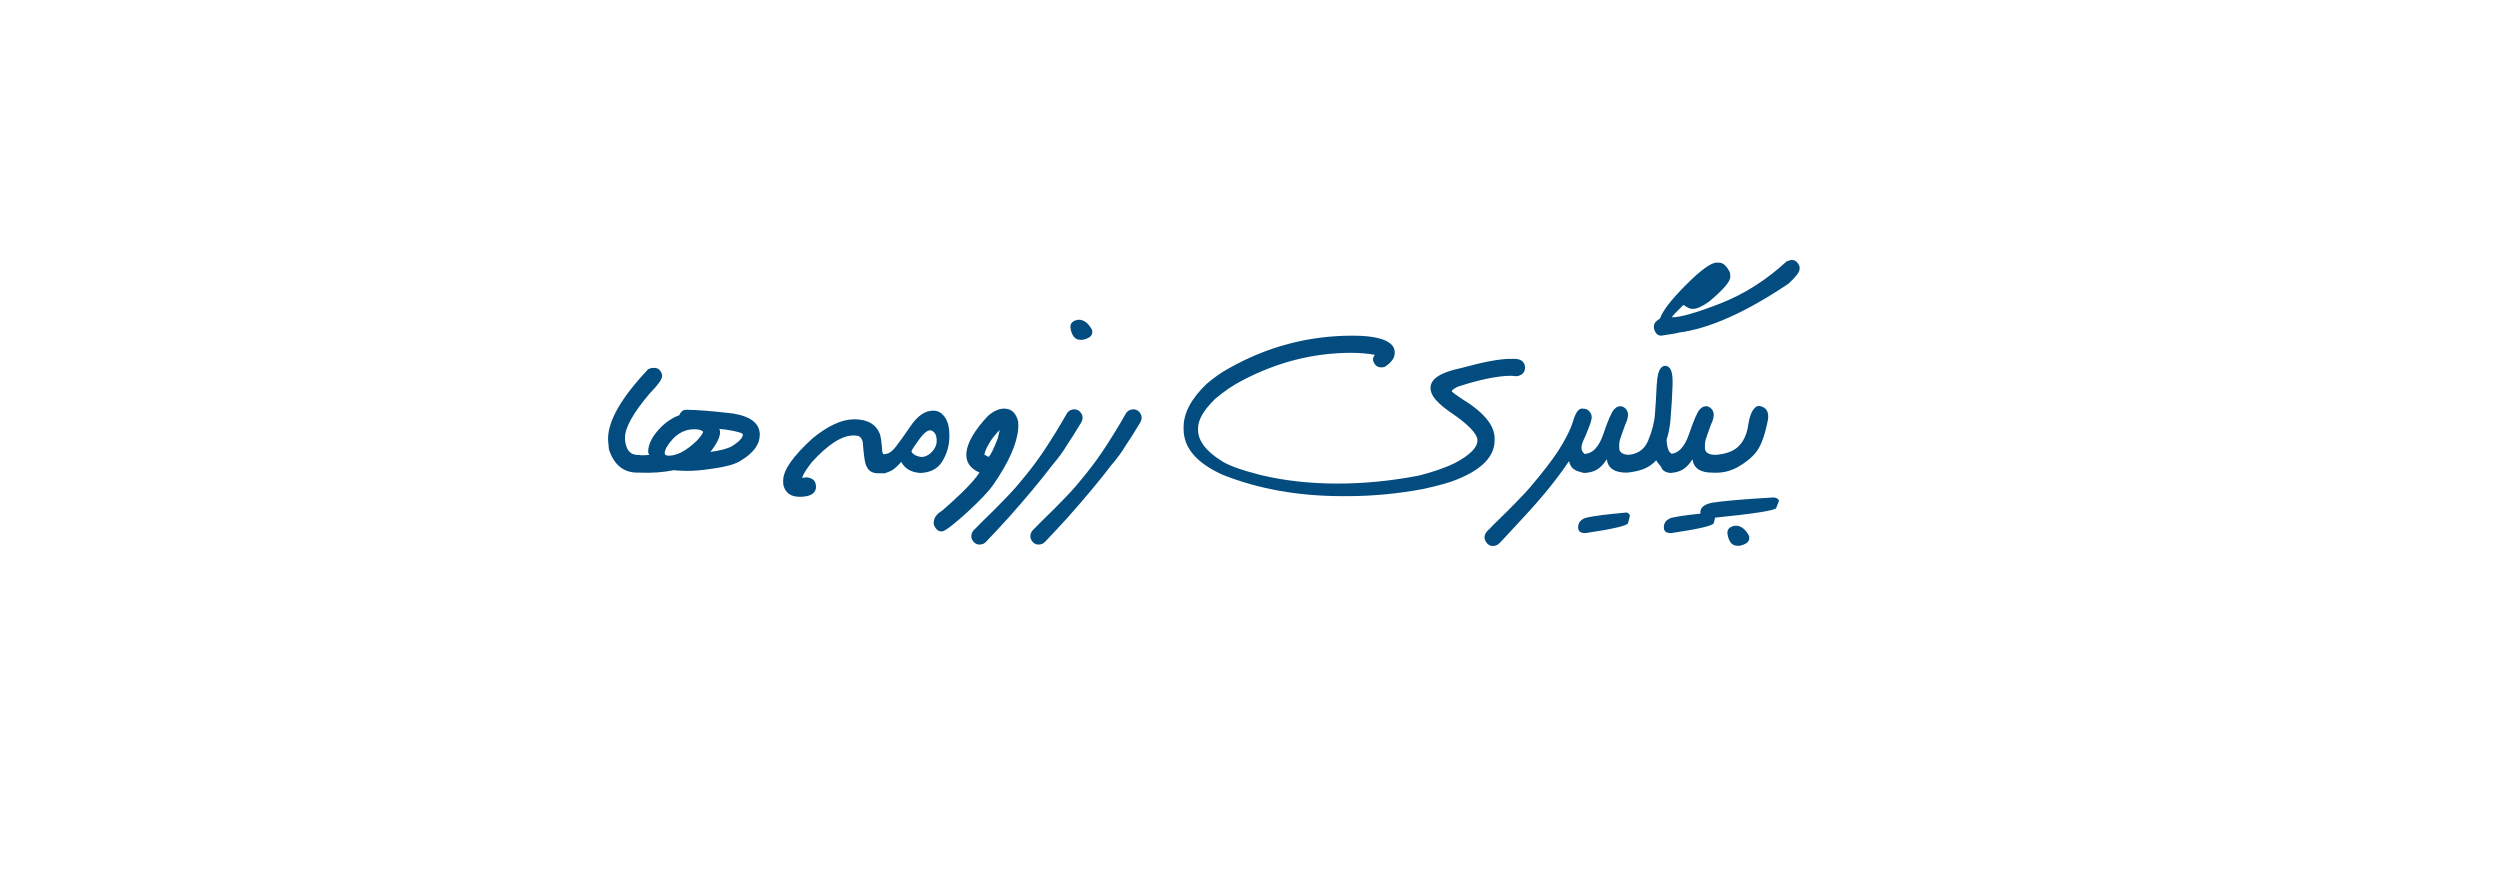 <svg width="201" height="70" viewBox="0 0 201 70" fill="none" xmlns="http://www.w3.org/2000/svg">
<g filter="url(#filter0_ddd_1_321)">
<rect x="14" y="9" width="163" height="42" rx="10" fill="white"/>
<path d="M52.386 23.58H52.623C52.922 23.58 53.124 23.762 53.23 24.125V24.257C53.23 24.497 52.893 24.963 52.219 25.654C50.906 27.207 50.25 28.382 50.25 29.179V29.381C50.338 30.178 50.675 30.576 51.261 30.576C51.759 30.576 52.008 30.778 52.008 31.183V31.385C52.008 31.748 51.759 31.953 51.261 32C50.13 32 49.362 31.376 48.958 30.128L48.888 29.381V29.284C48.888 27.825 49.963 25.959 52.113 23.686L52.386 23.58ZM55.163 26.946C55.983 26.946 57.243 27.046 58.942 27.245C60.372 27.485 61.087 28.054 61.087 28.95C61.087 29.724 60.586 30.412 59.584 31.016C59.168 31.32 58.304 31.555 56.991 31.719C56.411 31.812 55.802 31.859 55.163 31.859C54.524 31.842 54.205 31.821 54.205 31.798C53.344 31.974 52.415 32.041 51.419 32C50.991 31.918 50.757 31.689 50.716 31.314C50.669 30.934 50.898 30.699 51.401 30.611C51.765 30.605 52.031 30.594 52.201 30.576C52.143 30.488 52.113 30.4 52.113 30.312C52.113 29.674 52.488 28.985 53.238 28.247C53.695 27.831 54.152 27.544 54.609 27.386C54.738 27.093 54.923 26.946 55.163 26.946ZM57.835 28.511C57.876 28.575 57.897 28.648 57.897 28.73C57.897 29.141 57.636 29.674 57.114 30.33C57.765 30.254 58.307 30.122 58.74 29.935C59.397 29.548 59.725 29.214 59.725 28.933C59.725 28.815 59.282 28.686 58.398 28.546L57.835 28.484V28.511ZM53.44 30.436C53.44 30.57 53.549 30.638 53.766 30.638C54.445 30.638 55.207 30.227 56.051 29.407C56.373 29.044 56.534 28.81 56.534 28.704C56.394 28.575 56.153 28.511 55.813 28.511C54.923 28.511 54.185 28.991 53.599 29.952C53.493 30.151 53.44 30.312 53.44 30.436ZM68.681 27.711C69.724 27.711 70.406 28.092 70.728 28.854C70.816 29.082 70.884 29.56 70.931 30.286C70.966 30.48 71.054 30.576 71.194 30.576C71.575 30.734 71.766 30.948 71.766 31.218V31.35C71.766 31.713 71.552 31.947 71.124 32.053H70.623C70.148 32.053 69.838 31.877 69.691 31.525C69.557 31.361 69.448 30.699 69.366 29.539C69.278 29.199 69.108 29.029 68.856 29.029L68.725 29.012H68.61C67.69 29.012 66.58 29.724 65.279 31.148C64.828 31.722 64.564 32.147 64.488 32.422H64.515L64.822 32.378H64.884C65.358 32.448 65.596 32.677 65.596 33.063L65.613 33.09V33.107C65.613 33.664 65.174 33.942 64.295 33.942C63.598 33.942 63.164 33.644 62.994 33.046L62.968 32.817V32.624C62.968 31.804 63.753 30.679 65.323 29.249C66.571 28.224 67.69 27.711 68.681 27.711ZM75.009 27.017H75.053C75.428 27.017 75.738 27.201 75.984 27.57C76.236 27.939 76.351 28.476 76.327 29.179C76.31 29.876 76.116 30.52 75.747 31.112C75.378 31.704 74.783 32.009 73.963 32.026C73.236 31.968 72.735 31.669 72.46 31.13C71.921 31.774 71.426 32.062 70.975 31.991C70.606 31.892 70.415 31.684 70.403 31.367C70.386 31.045 70.471 30.825 70.658 30.708C70.846 30.585 71.048 30.512 71.265 30.488C71.487 30.459 71.731 30.28 71.994 29.952C72.258 29.624 72.668 29.053 73.225 28.238C73.781 27.424 74.376 27.017 75.009 27.017ZM73.884 30.708C74.218 30.796 74.543 30.69 74.859 30.392C75.182 30.087 75.331 29.744 75.308 29.363C75.29 28.977 75.158 28.73 74.912 28.625C74.666 28.52 74.347 28.73 73.954 29.258C73.561 29.785 73.336 30.128 73.277 30.286C73.348 30.48 73.55 30.62 73.884 30.708ZM80.853 26.858C81.363 26.905 81.697 27.245 81.856 27.878C81.879 28.101 81.882 28.303 81.864 28.484C81.759 29.697 81.094 31.189 79.869 32.958C79.477 33.52 78.773 34.265 77.76 35.19C76.723 36.134 76.058 36.647 75.765 36.728L75.633 36.72C75.416 36.702 75.243 36.55 75.114 36.263C75.073 36.187 75.059 36.09 75.07 35.973L75.079 35.938C75.108 35.603 75.331 35.31 75.747 35.059C76.192 34.678 76.676 34.238 77.197 33.74C77.936 33.037 78.454 32.454 78.753 31.991C77.985 31.663 77.634 31.133 77.698 30.4C77.774 29.58 78.355 28.59 79.439 27.43C79.936 27.008 80.408 26.817 80.853 26.858ZM79.14 30.55L79.474 30.734C79.626 30.629 79.872 30.143 80.212 29.275L80.379 28.572C79.846 29.094 79.456 29.668 79.21 30.295L79.14 30.55ZM86.373 26.911C86.631 26.911 86.833 27.043 86.98 27.307C87.02 27.389 87.041 27.48 87.041 27.579V27.605C87.041 27.758 86.953 27.96 86.777 28.212C86.455 28.757 86.106 29.308 85.731 29.864C85.491 30.286 85.107 30.808 84.58 31.429C83.637 32.665 82.477 34.057 81.1 35.603C80.49 36.272 79.948 36.855 79.474 37.352C79.251 37.605 79.102 37.73 79.025 37.73C78.955 37.766 78.864 37.783 78.753 37.783C78.483 37.783 78.278 37.637 78.138 37.344C78.108 37.268 78.094 37.197 78.094 37.133V37.08C78.094 36.869 78.223 36.655 78.481 36.438C78.481 36.421 78.976 35.929 79.966 34.962C81.009 33.913 81.665 33.213 81.935 32.861C82.702 31.959 83.353 31.109 83.886 30.312C84.565 29.293 85.207 28.25 85.811 27.184C85.957 27.002 86.144 26.911 86.373 26.911ZM86.725 19.704C87.152 19.704 87.516 19.985 87.814 20.548V20.724C87.814 21.011 87.557 21.21 87.041 21.321H86.865C86.42 21.321 86.15 20.981 86.057 20.302C86.057 19.962 86.279 19.763 86.725 19.704ZM91.119 26.911C91.377 26.911 91.579 27.043 91.726 27.307C91.767 27.389 91.787 27.48 91.787 27.579V27.605C91.787 27.758 91.699 27.96 91.523 28.212C91.201 28.757 90.853 29.308 90.478 29.864C90.237 30.286 89.853 30.808 89.326 31.429C88.383 32.665 87.223 34.057 85.846 35.603C85.236 36.272 84.694 36.855 84.22 37.352C83.997 37.605 83.848 37.73 83.772 37.73C83.701 37.766 83.61 37.783 83.499 37.783C83.23 37.783 83.024 37.637 82.884 37.344C82.855 37.268 82.84 37.197 82.84 37.133V37.08C82.84 36.869 82.969 36.655 83.227 36.438C83.227 36.421 83.722 35.929 84.712 34.962C85.755 33.913 86.411 33.213 86.681 32.861C87.448 31.959 88.099 31.109 88.632 30.312C89.311 29.293 89.953 28.25 90.557 27.184C90.703 27.002 90.891 26.911 91.119 26.911ZM108.741 20.987C110.505 20.987 111.589 21.274 111.993 21.849C112.087 21.995 112.134 22.148 112.134 22.306V22.394C112.134 22.792 111.858 23.164 111.308 23.51L111.105 23.536H111.035C110.725 23.536 110.511 23.349 110.394 22.974V22.807C110.394 22.76 110.438 22.675 110.525 22.552V22.525C109.934 22.42 109.307 22.367 108.645 22.367C105.615 22.367 102.691 23.108 99.873 24.591C99.164 24.954 98.443 25.443 97.711 26.059C96.785 26.955 96.322 27.749 96.322 28.44V28.546C96.322 29.436 96.958 30.277 98.23 31.068C98.769 31.42 99.788 31.789 101.288 32.176C103.228 32.645 105.299 32.879 107.502 32.879C109.699 32.879 111.905 32.662 114.12 32.228C115.292 31.924 116.244 31.59 116.977 31.227C118.184 30.588 118.787 29.981 118.787 29.407C118.787 28.88 118.052 28.118 116.581 27.122C116.124 26.811 115.734 26.477 115.412 26.12C115.148 25.81 115.017 25.502 115.017 25.197V25.171C115.017 24.456 115.84 23.929 117.486 23.589C119.268 23.097 120.583 22.851 121.433 22.851H121.749C122.212 22.851 122.493 23.023 122.593 23.369L122.61 23.536V23.554C122.61 23.905 122.423 24.131 122.048 24.23L121.951 24.248L121.503 24.213C120.431 24.213 118.995 24.506 117.196 25.092C116.88 25.256 116.722 25.376 116.722 25.452C116.757 25.528 117.009 25.722 117.478 26.032C119.271 27.116 120.167 28.186 120.167 29.24V29.398C120.167 30.676 119.177 31.719 117.196 32.527C116.646 32.768 115.731 33.028 114.454 33.31C112.397 33.696 110.355 33.89 108.328 33.89H107.924C104.396 33.89 101.191 33.318 98.309 32.176C96.211 31.232 95.162 30.008 95.162 28.502V28.335C95.162 27.198 95.783 26.038 97.025 24.855C97.635 24.339 98.194 23.943 98.704 23.668C101.833 21.881 105.179 20.987 108.741 20.987ZM127.295 26.858C127.559 26.858 127.764 26.99 127.91 27.254C127.951 27.342 127.972 27.436 127.972 27.535V27.561C127.972 27.714 127.893 27.992 127.734 28.396C127.576 28.801 127.424 29.161 127.277 29.477C127.137 29.794 127.113 30.052 127.207 30.251C127.301 30.45 127.468 30.588 127.708 30.664C127.954 30.734 128.089 30.951 128.112 31.314C128.112 31.602 127.966 31.812 127.673 31.947C127.591 31.971 127.518 31.982 127.453 31.982H127.365C126.656 31.936 126.252 31.631 126.152 31.068C125.197 32.498 123.952 34.033 122.417 35.674C121.796 36.353 121.245 36.948 120.765 37.458C120.536 37.71 120.384 37.836 120.308 37.836C120.237 37.877 120.146 37.898 120.035 37.898C119.76 37.898 119.552 37.748 119.411 37.449C119.376 37.367 119.358 37.294 119.358 37.23V37.177C119.358 36.966 119.49 36.749 119.754 36.526C119.754 36.509 120.258 36.008 121.266 35.023C122.326 33.957 122.991 33.245 123.261 32.888C124.04 31.974 124.702 31.112 125.247 30.304C125.874 29.331 126.29 28.496 126.495 27.799C126.706 27.096 126.973 26.782 127.295 26.858ZM130.248 29.337C130.195 29.507 130.175 29.741 130.187 30.04C130.198 30.333 130.406 30.506 130.811 30.559C131.18 30.529 131.414 30.743 131.514 31.2V31.358C131.42 31.786 131.177 32 130.784 32C129.817 32.006 129.284 31.648 129.185 30.928C128.927 31.326 128.66 31.605 128.385 31.763C128.109 31.921 127.77 32.009 127.365 32.026C126.844 31.944 126.601 31.686 126.636 31.253C126.665 30.819 126.899 30.567 127.339 30.497C128.03 30.497 128.558 29.952 128.921 28.862C129.29 27.773 129.577 27.119 129.782 26.902C129.987 26.686 130.216 26.615 130.468 26.691C130.954 26.938 131.024 27.412 130.679 28.115C130.444 28.754 130.301 29.161 130.248 29.337ZM130.749 35.208C130.884 35.208 130.983 35.29 131.048 35.454L130.898 36.052C130.863 36.257 129.727 36.526 127.488 36.86H127.436C127.066 36.86 126.882 36.708 126.882 36.403C126.882 36.023 127.09 35.765 127.506 35.63C128.086 35.489 129.167 35.349 130.749 35.208ZM144.012 14.896C144.34 14.896 144.565 15.081 144.688 15.45V15.635C144.688 15.863 144.393 16.253 143.801 16.804C140.367 19.112 137.423 20.425 134.968 20.741C134.88 20.782 134.411 20.864 133.562 20.987C133.257 20.987 133.061 20.782 132.973 20.372V20.223C132.973 20.006 133.137 19.801 133.465 19.607C133.682 18.986 134.358 18.105 135.495 16.962C136.72 15.731 137.561 15.116 138.018 15.116H138.202C138.536 15.116 138.832 15.383 139.09 15.916L139.116 16.162V16.259C139.116 16.64 138.545 17.305 137.402 18.254C136.857 18.641 136.427 18.834 136.11 18.834H136.049C135.879 18.834 135.653 18.731 135.372 18.526H135.337C134.769 19.077 134.461 19.405 134.414 19.511H134.449C135.123 19.511 136.415 19.139 138.325 18.395C140.235 17.645 142.008 16.52 143.643 15.02L144.012 14.896ZM133.975 28.827C133.951 28.997 133.969 29.299 134.027 29.732C134.086 30.16 134.229 30.418 134.458 30.506C134.692 30.594 134.851 30.714 134.933 30.866C135.015 31.019 135.041 31.2 135.012 31.411C134.982 31.622 134.88 31.786 134.704 31.903C134.528 32.02 134.297 32.012 134.01 31.877C133.729 31.742 133.45 31.464 133.175 31.042C132.905 30.614 132.82 30.075 132.92 29.425C133.02 28.769 133.225 28.461 133.535 28.502C133.852 28.543 133.998 28.651 133.975 28.827ZM133.192 25.057C133.233 24.26 133.354 23.765 133.553 23.571C133.758 23.372 133.969 23.36 134.186 23.536C134.402 23.706 134.499 24.178 134.476 24.951C134.452 25.725 134.396 26.65 134.309 27.729C134.221 28.801 133.928 29.765 133.43 30.62C132.938 31.47 132.026 31.93 130.696 32C130.198 31.953 129.949 31.748 129.949 31.385V31.183C129.949 30.778 130.198 30.576 130.696 30.576C131.587 30.576 132.19 30.195 132.507 29.434C132.829 28.666 133.014 27.942 133.061 27.263C133.113 26.583 133.157 25.848 133.192 25.057ZM137.139 29.337C137.086 29.507 137.065 29.741 137.077 30.04C137.089 30.333 137.297 30.506 137.701 30.559C138.07 30.529 138.305 30.743 138.404 31.2V31.358C138.311 31.786 138.067 32 137.675 32C136.708 32.006 136.175 31.648 136.075 30.928C135.817 31.326 135.551 31.605 135.275 31.763C135 31.921 134.66 32.009 134.256 32.026C133.734 31.944 133.491 31.686 133.526 31.253C133.556 30.819 133.79 30.567 134.229 30.497C134.921 30.497 135.448 29.952 135.812 28.862C136.181 27.773 136.468 27.119 136.673 26.902C136.878 26.686 137.106 26.615 137.358 26.691C137.845 26.938 137.915 27.412 137.569 28.115C137.335 28.754 137.191 29.161 137.139 29.337ZM137.64 35.208C137.774 35.208 137.874 35.29 137.938 35.454L137.789 36.052C137.754 36.257 136.617 36.526 134.379 36.86H134.326C133.957 36.86 133.772 36.708 133.772 36.403C133.772 36.023 133.98 35.765 134.396 35.63C134.977 35.489 136.058 35.349 137.64 35.208ZM139.67 31.578C139.031 31.924 138.325 32.062 137.552 31.991C137.06 31.939 136.828 31.71 136.857 31.306C136.887 30.895 137.109 30.658 137.525 30.594C138.521 30.576 139.248 30.362 139.705 29.952C140.162 29.542 140.446 28.947 140.558 28.168C140.675 27.389 140.892 26.899 141.208 26.7C141.208 26.665 141.296 26.645 141.472 26.639C142.099 26.762 142.301 27.233 142.078 28.054C141.85 29.132 141.551 29.902 141.182 30.365C140.812 30.822 140.309 31.227 139.67 31.578ZM139.547 36.263C139.975 36.263 140.338 36.544 140.637 37.106V37.282C140.637 37.569 140.379 37.769 139.863 37.88H139.688C139.242 37.88 138.973 37.54 138.879 36.86C138.879 36.515 139.102 36.315 139.547 36.263ZM142.579 33.995C142.784 33.995 142.937 34.077 143.036 34.241L142.808 34.839C142.755 35.038 141.026 35.308 137.622 35.648H137.552C136.989 35.648 136.708 35.495 136.708 35.19C136.708 34.804 137.024 34.546 137.657 34.417C138.542 34.276 140.183 34.136 142.579 33.995Z" fill="#024C80"/>
<path d="M184.866 32.598C186.866 31.443 186.866 28.557 184.866 27.402L177 22.86V37.139L184.866 32.598Z" fill="white"/>
</g>
<defs>
<filter id="filter0_ddd_1_321" x="0" y="0" width="203.366" height="70" filterUnits="userSpaceOnUse" color-interpolation-filters="sRGB">
<feFlood flood-opacity="0" result="BackgroundImageFix"/>
<feColorMatrix in="SourceAlpha" type="matrix" values="0 0 0 0 0 0 0 0 0 0 0 0 0 0 0 0 0 0 127 0" result="hardAlpha"/>
<feOffset dy="5"/>
<feGaussianBlur stdDeviation="7"/>
<feColorMatrix type="matrix" values="0 0 0 0 0.032 0 0 0 0 0.06 0 0 0 0 0.204 0 0 0 0.04 0"/>
<feBlend mode="normal" in2="BackgroundImageFix" result="effect1_dropShadow_1_321"/>
<feColorMatrix in="SourceAlpha" type="matrix" values="0 0 0 0 0 0 0 0 0 0 0 0 0 0 0 0 0 0 127 0" result="hardAlpha"/>
<feOffset dy="1"/>
<feGaussianBlur stdDeviation="0.5"/>
<feComposite in2="hardAlpha" operator="out"/>
<feColorMatrix type="matrix" values="0 0 0 0 0.09 0 0 0 0 0.059 0 0 0 0 0.286 0 0 0 0.04 0"/>
<feBlend mode="normal" in2="effect1_dropShadow_1_321" result="effect2_dropShadow_1_321"/>
<feColorMatrix in="SourceAlpha" type="matrix" values="0 0 0 0 0 0 0 0 0 0 0 0 0 0 0 0 0 0 127 0" result="hardAlpha"/>
<feOffset/>
<feGaussianBlur stdDeviation="0.5"/>
<feComposite in2="hardAlpha" operator="out"/>
<feColorMatrix type="matrix" values="0 0 0 0 0.09 0 0 0 0 0.059 0 0 0 0 0.286 0 0 0 0.03 0"/>
<feBlend mode="normal" in2="effect2_dropShadow_1_321" result="effect3_dropShadow_1_321"/>
<feBlend mode="normal" in="SourceGraphic" in2="effect3_dropShadow_1_321" result="shape"/>
</filter>
</defs>
</svg>
